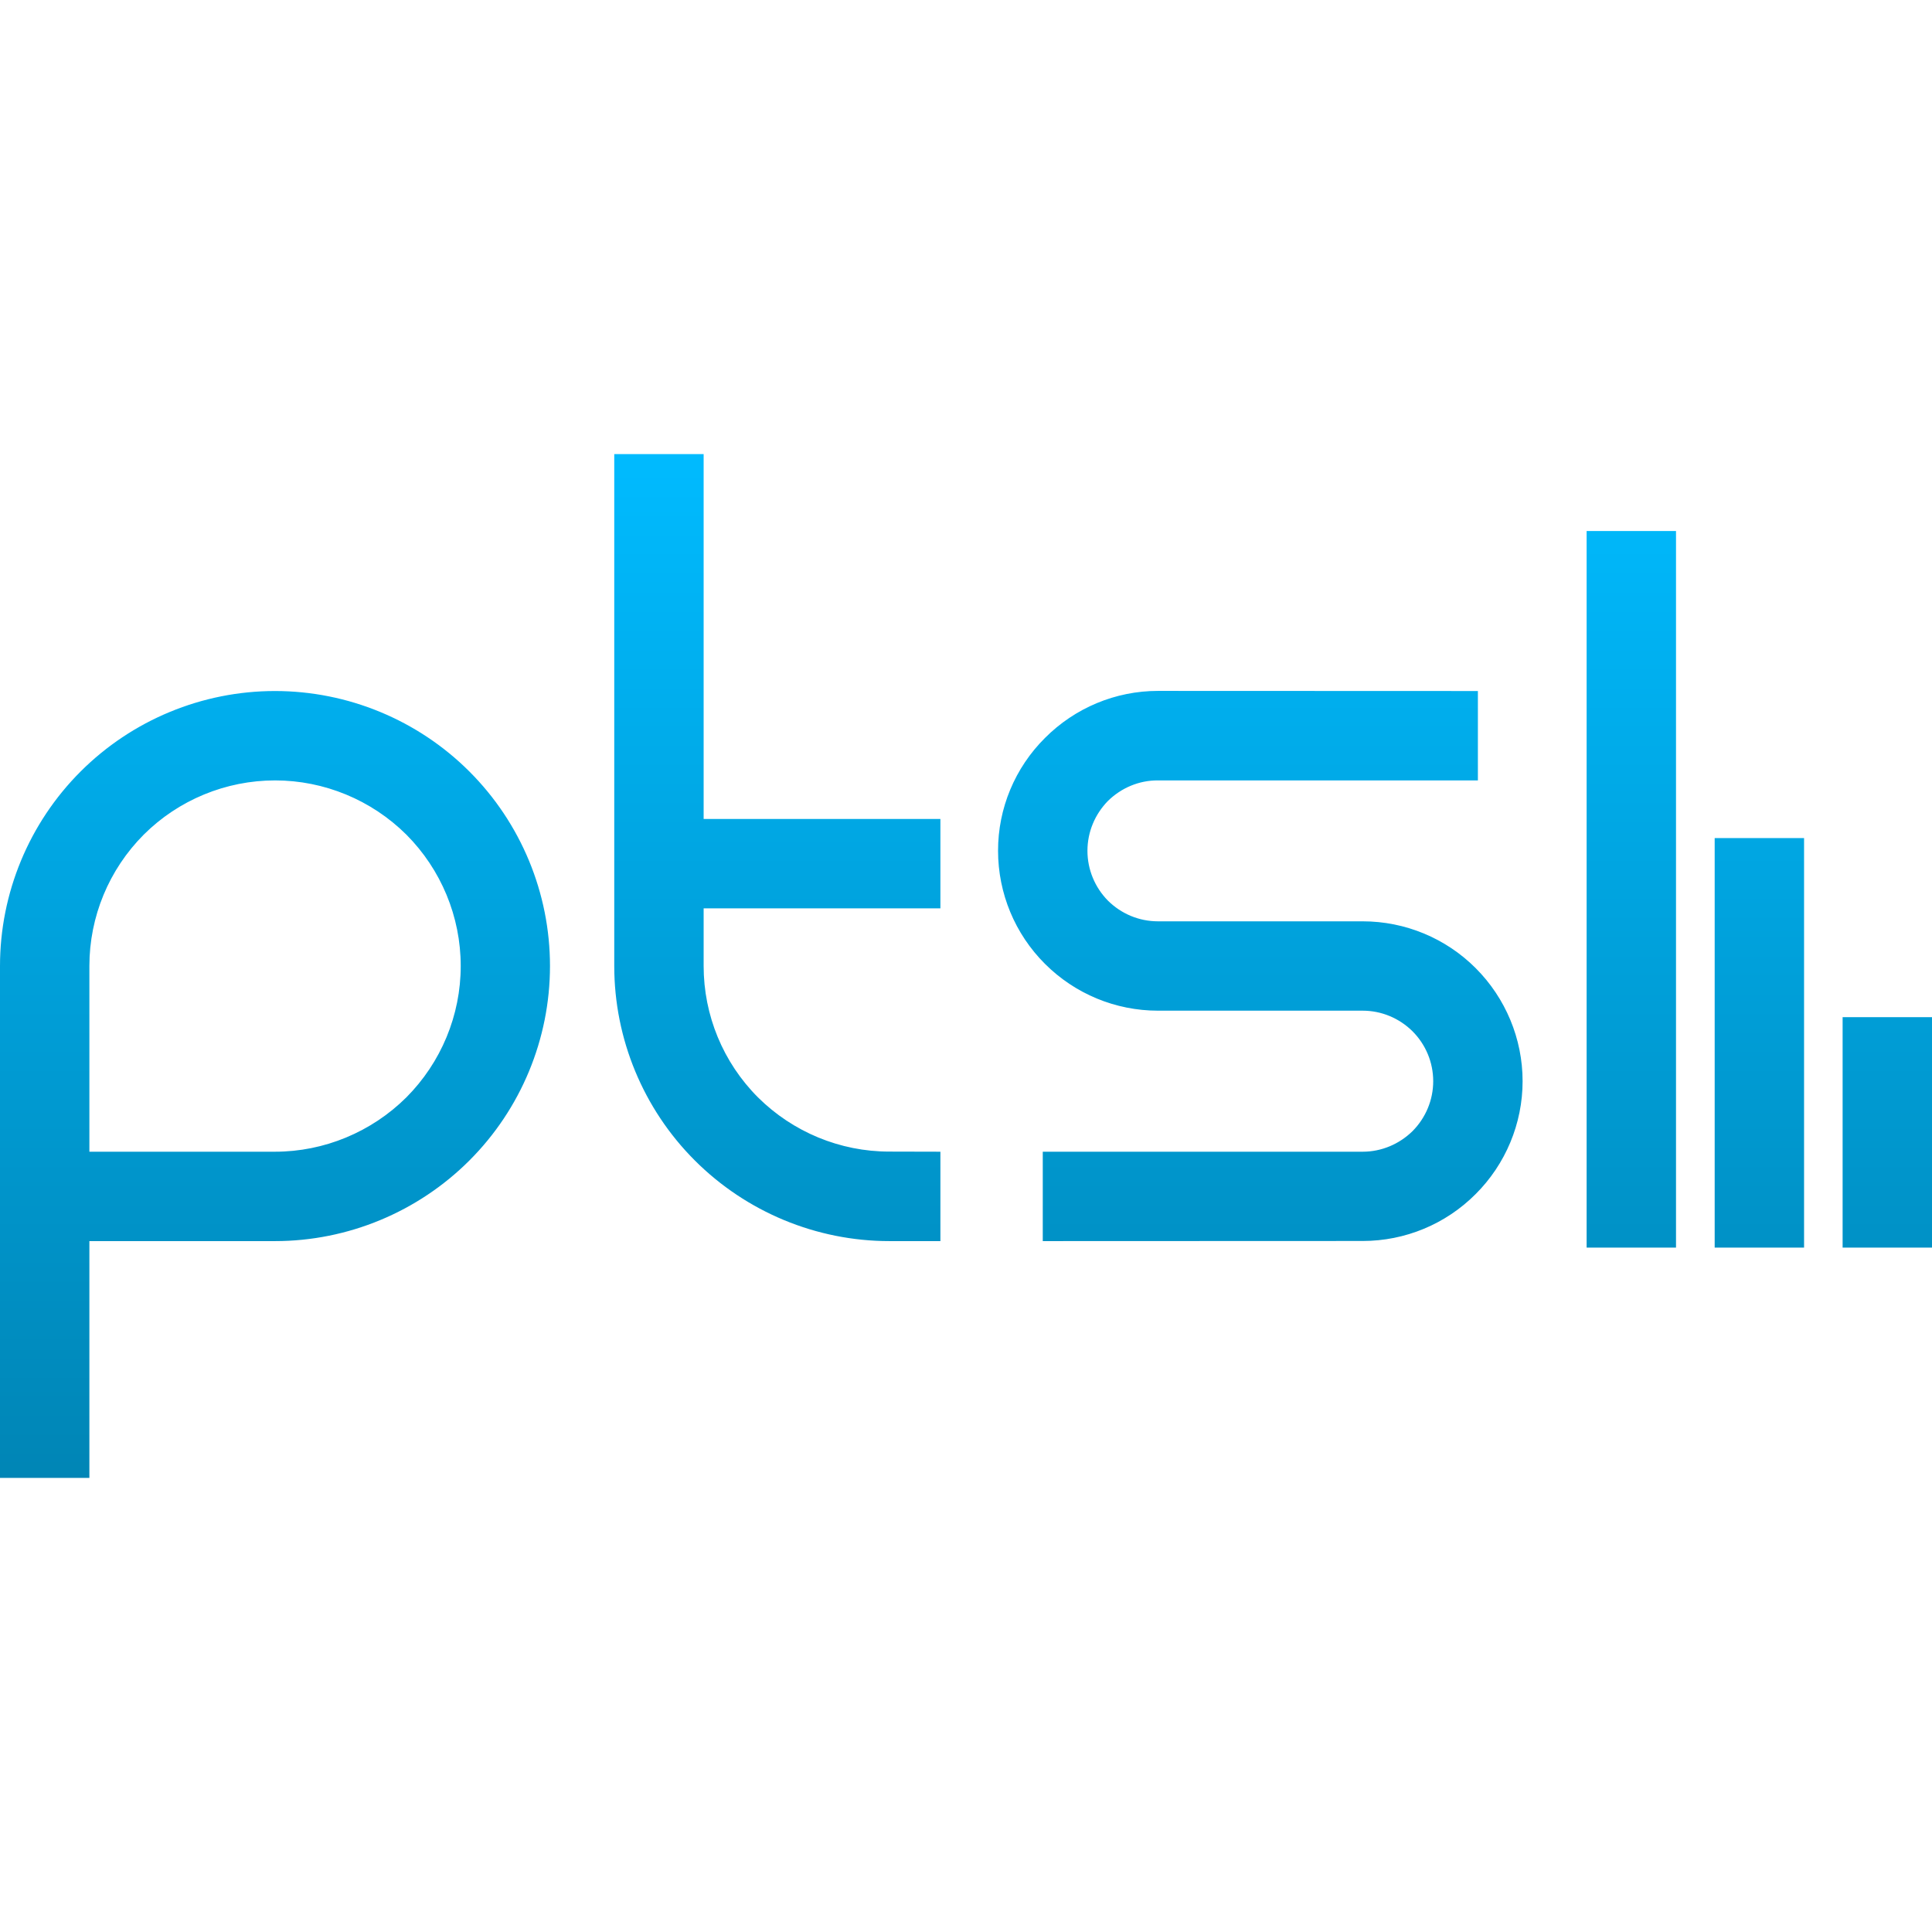 <svg xmlns="http://www.w3.org/2000/svg" xmlns:xlink="http://www.w3.org/1999/xlink" width="64" height="64" viewBox="0 0 64 64" version="1.1">
<defs>
<linearGradient id="linear0" gradientUnits="userSpaceOnUse" x1="0" y1="0" x2="0" y2="1" gradientTransform="matrix(64,0,0,33.914,0,15.043)">
<stop offset="0" style="stop-color:#00bbff;stop-opacity:1;"/>
<stop offset="1" style="stop-color:#0085b5;stop-opacity:1;"/>
</linearGradient>
</defs>
<g id="surface1">
<path style=" stroke:none;fill-rule:evenodd;fill:url(#linear0);" d="M 64 41.328 L 61.039 41.328 L 61.039 33.695 L 64 33.695 Z M 59.762 41.328 L 56.801 41.328 L 56.801 27.762 L 59.762 27.762 Z M 55.52 41.328 L 52.559 41.328 L 52.559 17.59 L 55.52 17.59 Z M 48.957 22.891 L 48.957 25.852 L 38.359 25.852 C 37.734 25.848 37.145 26.098 36.703 26.531 C 36.27 26.973 36.023 27.562 36.023 28.184 C 36.023 28.805 36.27 29.398 36.703 29.836 C 37.145 30.273 37.734 30.52 38.359 30.52 L 45.141 30.52 C 46.547 30.52 47.891 31.078 48.883 32.07 C 49.875 33.062 50.438 34.41 50.438 35.816 C 50.438 37.219 49.875 38.566 48.883 39.555 C 47.891 40.551 46.547 41.109 45.141 41.109 L 34.543 41.113 L 34.543 38.152 L 45.141 38.152 C 45.762 38.152 46.352 37.902 46.793 37.469 C 47.23 37.027 47.477 36.438 47.477 35.816 C 47.477 35.195 47.23 34.602 46.793 34.164 C 46.352 33.727 45.762 33.48 45.141 33.48 L 38.359 33.48 C 36.953 33.48 35.609 32.922 34.617 31.93 C 33.621 30.938 33.062 29.59 33.062 28.184 C 33.059 26.781 33.621 25.434 34.617 24.445 C 35.609 23.449 36.953 22.887 38.359 22.887 Z M 23.309 30.09 L 23.309 27.129 L 31.152 27.129 L 31.152 30.09 Z M 31.152 38.152 L 31.152 41.113 L 29.461 41.113 C 27.043 41.113 24.723 40.148 23.016 38.441 C 21.309 36.734 20.348 34.414 20.348 32 L 20.348 15.043 L 23.309 15.043 L 23.309 32 C 23.309 33.633 23.953 35.195 25.109 36.352 C 26.266 37.5 27.828 38.148 29.457 38.148 Z M 2.961 48.957 L 0 48.957 L 0 32 C 0 29.586 0.961 27.266 2.668 25.559 C 4.375 23.852 6.695 22.891 9.109 22.891 C 11.523 22.891 13.844 23.852 15.551 25.559 C 17.258 27.266 18.219 29.586 18.219 32 C 18.219 34.414 17.258 36.734 15.551 38.441 C 13.844 40.148 11.523 41.113 9.113 41.113 L 2.961 41.113 Z M 2.961 38.152 L 9.109 38.152 C 10.738 38.152 12.305 37.5 13.461 36.352 C 14.613 35.195 15.262 33.633 15.262 32 C 15.262 30.367 14.613 28.805 13.461 27.648 C 12.305 26.5 10.738 25.852 9.113 25.852 C 7.48 25.852 5.914 26.5 4.762 27.648 C 3.609 28.805 2.961 30.367 2.961 32 Z M 2.961 38.152 "/>
</g>
</svg>
